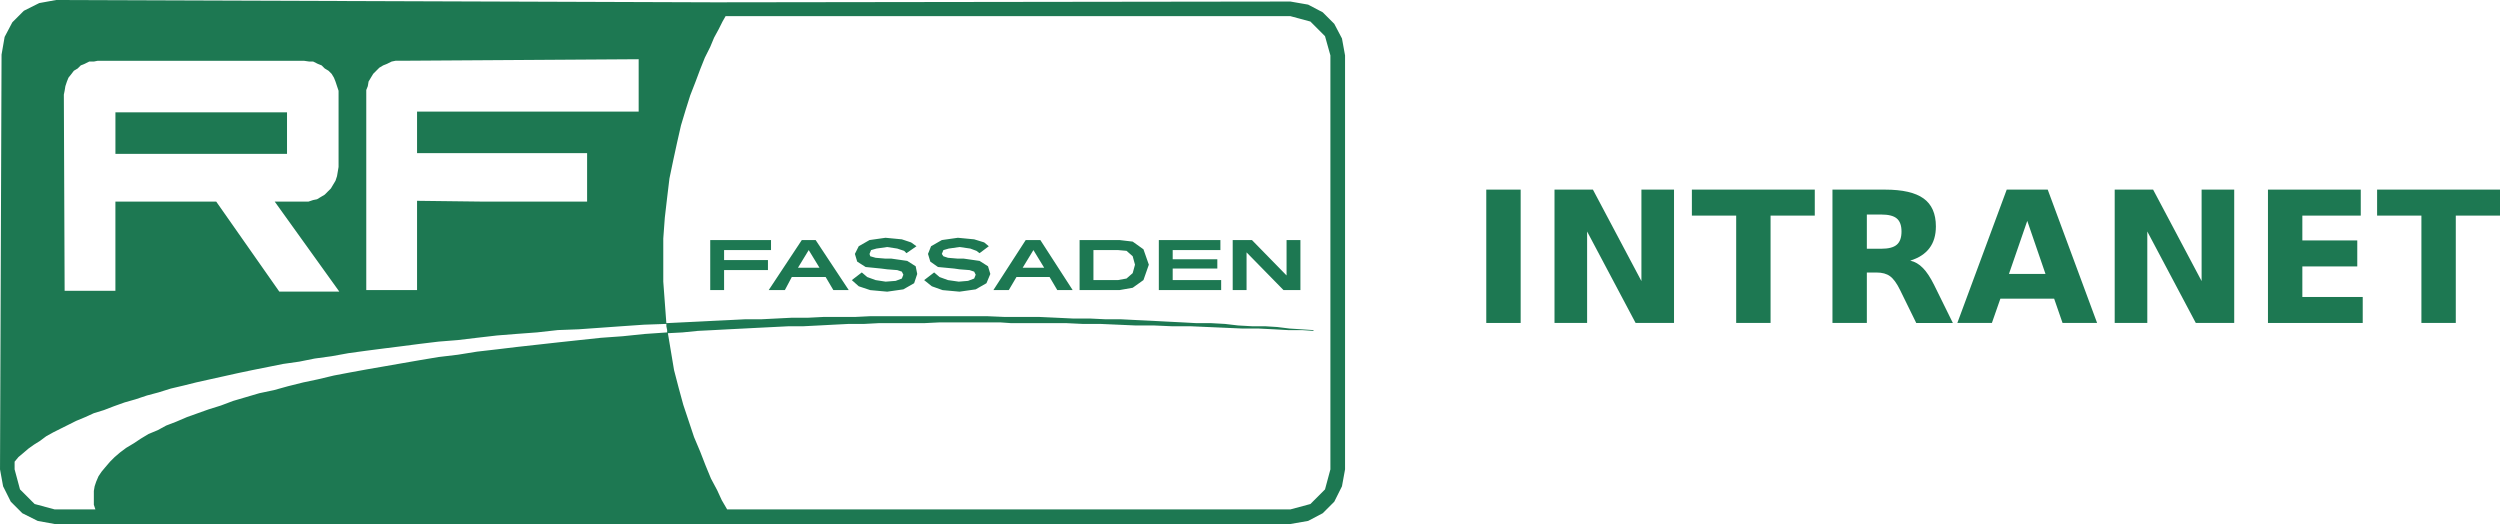 <?xml version="1.0" encoding="UTF-8" standalone="no"?>
<!-- Created with Inkscape (http://www.inkscape.org/) -->

<svg
   xmlns:dc="http://purl.org/dc/elements/1.1/"
   xmlns:cc="http://creativecommons.org/ns#"
   xmlns:rdf="http://www.w3.org/1999/02/22-rdf-syntax-ns#"
   xmlns:svg="http://www.w3.org/2000/svg"
   xmlns="http://www.w3.org/2000/svg"
   xmlns:sodipodi="http://sodipodi.sourceforge.net/DTD/sodipodi-0.dtd"
   xmlns:inkscape="http://www.inkscape.org/namespaces/inkscape"
   width="238.548"
   height="50"
   id="svg2"
   version="1.1"
   inkscape:version="0.92.3 (2405546, 2018-03-11)"
   sodipodi:docname="rf-logo-intranet.svg">
  <defs
     id="defs4" />
  <sodipodi:namedview
     id="base"
     pagecolor="#ffffff"
     bordercolor="#666666"
     borderopacity="1.0"
     inkscape:pageopacity="0.0"
     inkscape:pageshadow="2"
     inkscape:zoom="1.4142136"
     inkscape:cx="-94.112664"
     inkscape:cy="-51.317719"
     inkscape:document-units="px"
     inkscape:current-layer="layer1"
     showgrid="false"
     inkscape:window-width="1920"
     inkscape:window-height="1017"
     inkscape:window-x="-8"
     inkscape:window-y="-8"
     inkscape:window-maximized="1"
     fit-margin-top="0"
     fit-margin-left="0"
     fit-margin-right="0"
     fit-margin-bottom="0"
     units="px"
     inkscape:snap-page="true" />
  <g
     inkscape:label="Ebene 1"
     inkscape:groupmode="layer"
     id="layer1"
     transform="translate(-165.521,-368.646)">
    <path
       style="fill:#1d7852;fill-opacity:1;fill-rule:evenodd;stroke:none;stroke-width:1.019"
       d="m 170.881,368.646 -1.615,0.293 -1.468,0.735 -1.101,1.101 -0.735,1.395 -0.293,1.689 -0.147,39.574 0.295,1.615 0.733,1.468 1.101,1.101 1.468,0.735 1.615,0.293 h 63.365 0.219 54.334 l 1.688,-0.293 1.396,-0.735 1.101,-1.101 0.733,-1.468 0.294,-1.615 v -39.501 l -0.294,-1.615 -0.733,-1.396 -1.101,-1.101 -1.396,-0.733 -1.688,-0.294 -54.921,0.074 -62.849,-0.219 z m 63.877,1.542 h 53.893 l 1.908,0.514 1.394,1.395 0.514,1.836 v 39.501 l -0.514,1.91 -1.394,1.395 -1.908,0.514 h -53.746 l -0.514,-0.881 -0.44,-0.956 -0.588,-1.101 -0.514,-1.247 -0.514,-1.322 -0.588,-1.394 -0.514,-1.542 -0.514,-1.542 -0.44,-1.615 -0.44,-1.689 -0.295,-1.763 -0.293,-1.761 1.395,-0.074 1.468,-0.147 1.47,-0.074 1.394,-0.074 1.468,-0.074 1.396,-0.072 1.468,-0.073 1.468,-0.074 h 1.395 l 1.47,-0.074 1.394,-0.074 1.468,-0.074 h 1.468 l 1.396,-0.074 h 1.468 1.394 1.47 l 1.468,-0.072 h 1.394 1.468 1.47 0.66 0.808 l 1.028,0.072 h 1.175 1.247 1.396 1.468 l 1.542,0.074 h 1.689 l 1.689,0.074 1.689,0.074 h 1.761 l 1.689,0.074 h 1.763 l 1.689,0.074 1.688,0.073 1.615,0.072 h 1.542 l 1.47,0.074 1.321,0.074 h 1.322 l 1.101,0.074 v -0.074 l -1.101,-0.074 -1.175,-0.074 -1.175,-0.146 -1.175,-0.074 h -1.247 l -1.322,-0.074 -1.249,-0.147 -1.321,-0.074 h -1.394 l -1.322,-0.072 -1.468,-0.074 -1.396,-0.074 -1.542,-0.074 -1.468,-0.074 h -1.468 l -1.542,-0.074 h -1.615 l -1.542,-0.074 -1.615,-0.074 h -1.615 -1.689 l -1.689,-0.072 h -1.689 -1.688 -1.763 -1.468 -1.542 -1.47 -1.542 l -1.468,0.072 h -1.468 -1.542 l -1.468,0.074 h -1.542 l -1.47,0.074 -1.468,0.074 h -1.542 l -1.468,0.074 -1.542,0.074 -1.47,0.074 -1.542,0.074 -1.468,0.072 -0.147,-1.982 -0.146,-1.982 v -2.056 -2.056 l 0.146,-1.984 0.221,-1.908 0.221,-1.835 0.367,-1.763 0.367,-1.689 0.367,-1.615 0.442,-1.468 0.44,-1.396 0.514,-1.321 0.44,-1.175 0.44,-1.101 0.514,-1.028 0.368,-0.881 0.44,-0.808 0.367,-0.733 0.293,-0.514 z m -8.296,4.111 v 4.993 h -21.146 v 3.964 h 16.226 v 4.625 h -10.131 l -6.095,-0.074 v 8.517 h -4.846 v -18.648 -0.442 l 0.147,-0.367 0.073,-0.44 0.219,-0.367 0.221,-0.368 0.293,-0.293 0.294,-0.295 0.367,-0.219 0.367,-0.147 0.442,-0.219 0.367,-0.074 h 0.44 l 22.761,-0.147 z m -51.615,0.147 h 9.912 9.764 l 0.514,0.074 h 0.368 l 0.44,0.219 0.367,0.147 0.294,0.293 0.367,0.221 0.293,0.293 0.221,0.368 0.147,0.367 0.146,0.44 0.147,0.44 v 0.368 6.902 l -0.074,0.44 -0.074,0.44 -0.146,0.44 -0.221,0.367 -0.219,0.368 -0.294,0.293 -0.293,0.295 -0.368,0.219 -0.367,0.221 -0.367,0.074 -0.44,0.146 h -0.442 -1.1 -1.322 -0.367 l 6.167,8.591 h -5.727 l -6.021,-8.591 h -3.45 -3.378 -2.79 v 8.517 h -4.845 l -0.074,-18.722 0.074,-0.368 0.072,-0.44 0.147,-0.44 0.147,-0.367 0.293,-0.368 0.221,-0.293 0.367,-0.221 0.294,-0.293 0.367,-0.147 0.44,-0.219 h 0.44 l 0.368,-0.074 z m 1.688,4.918 v 3.966 h 16.373 v -3.966 h -6.093 -4.185 z m 73.497,11.969 -1.542,0.219 -1.029,0.588 -0.367,0.735 0.221,0.735 0.807,0.514 1.468,0.146 0.588,0.074 0.956,0.074 0.44,0.147 0.146,0.293 -0.146,0.367 -0.588,0.221 -0.954,0.074 -0.956,-0.147 -0.807,-0.293 -0.514,-0.44 -0.954,0.733 0.66,0.588 1.101,0.367 1.615,0.147 1.542,-0.219 1.028,-0.588 0.295,-0.882 -0.147,-0.733 -0.807,-0.514 -1.542,-0.221 h -0.588 l -0.882,-0.074 -0.514,-0.146 -0.072,-0.221 0.146,-0.367 0.514,-0.147 1.028,-0.147 0.956,0.147 0.66,0.219 0.221,0.221 0.954,-0.661 -0.514,-0.367 -0.881,-0.293 -1.542,-0.147 z m 6.902,0 -1.543,0.219 -1.028,0.588 -0.293,0.735 0.221,0.735 0.733,0.514 1.542,0.146 0.514,0.074 0.954,0.074 0.442,0.147 0.146,0.293 -0.146,0.367 -0.588,0.221 -0.882,0.074 -1.028,-0.147 -0.807,-0.293 -0.514,-0.44 -0.954,0.733 0.733,0.588 1.028,0.367 1.615,0.147 1.542,-0.219 1.028,-0.588 0.368,-0.882 -0.221,-0.733 -0.807,-0.514 -1.542,-0.221 h -0.588 l -0.882,-0.074 -0.44,-0.146 -0.147,-0.221 0.147,-0.367 0.514,-0.147 1.028,-0.147 1.028,0.147 0.588,0.219 0.294,0.221 0.881,-0.661 -0.44,-0.367 -0.954,-0.293 -1.542,-0.147 z m -23.643,0.219 v 4.772 h 1.322 v -1.908 h 4.185 v -0.954 h -4.185 v -0.954 h 4.478 v -0.956 z m 8.738,0 -3.157,4.772 h 1.542 l 0.661,-1.247 h 3.229 l 0.735,1.247 h 1.468 l -3.157,-4.772 z m 21.365,0 -3.083,4.772 h 1.468 l 0.735,-1.247 h 3.157 l 0.735,1.247 h 1.468 l -3.083,-4.772 z m 5.141,0 v 4.772 h 3.817 l 1.249,-0.219 1.028,-0.735 0.514,-1.468 -0.514,-1.468 -1.028,-0.735 -1.249,-0.147 z m 7.561,0 v 4.772 h 5.948 v -0.954 h -4.625 v -1.101 h 4.259 v -0.881 h -4.259 v -0.881 h 4.552 v -0.956 z m 7.049,0 v 4.772 h 1.322 v -3.597 l 3.524,3.597 h 1.615 v -4.772 h -1.322 v 3.378 l -3.303,-3.378 z m -40.456,0.956 1.029,1.688 h -2.057 z m 21.44,0 1.028,1.688 h -2.056 z m 5.727,0 h 2.35 l 0.807,0.072 0.588,0.515 0.221,0.807 -0.221,0.807 -0.588,0.514 -0.807,0.147 h -2.35 v -2.863 z m -40.75,7.048 v 0.221 l 0.074,0.367 v 0.221 l -2.129,0.147 -2.129,0.219 -2.056,0.147 -2.056,0.219 -2.056,0.221 -1.984,0.221 -1.982,0.219 -1.835,0.221 -1.91,0.219 -1.835,0.295 -1.836,0.219 -1.763,0.295 -1.688,0.293 -1.689,0.295 -1.689,0.293 -1.615,0.295 -1.542,0.293 -1.542,0.367 -1.395,0.295 -1.47,0.367 -1.321,0.367 -1.396,0.295 -1.247,0.367 -1.249,0.367 -1.175,0.442 -1.174,0.367 -1.028,0.367 -1.028,0.368 -1.029,0.44 -0.954,0.367 -0.807,0.44 -0.882,0.367 -0.733,0.442 -0.661,0.44 -0.735,0.44 -0.586,0.44 -0.514,0.44 -0.442,0.442 -0.44,0.514 -0.367,0.44 -0.295,0.44 -0.219,0.514 -0.147,0.44 -0.074,0.44 v 0.514 0.368 0.44 l 0.147,0.44 h -3.892 l -1.908,-0.514 -1.394,-1.395 -0.514,-1.91 v -0.733 l 0.367,-0.442 0.44,-0.367 0.514,-0.44 0.514,-0.367 0.588,-0.368 0.588,-0.44 0.661,-0.367 0.733,-0.368 0.735,-0.367 0.733,-0.367 0.882,-0.367 0.807,-0.368 0.954,-0.293 0.956,-0.368 1.028,-0.367 1.028,-0.293 1.101,-0.368 1.101,-0.293 1.174,-0.367 1.249,-0.295 1.175,-0.293 1.321,-0.295 1.322,-0.293 1.321,-0.294 1.396,-0.293 1.468,-0.293 1.468,-0.295 1.542,-0.219 1.468,-0.295 1.615,-0.221 1.615,-0.293 1.615,-0.221 1.689,-0.219 1.763,-0.221 1.689,-0.219 1.835,-0.221 1.836,-0.147 1.835,-0.219 1.91,-0.221 1.835,-0.146 1.982,-0.147 1.984,-0.221 1.982,-0.074 2.056,-0.146 2.056,-0.147 2.129,-0.147 2.129,-0.074 z"
       id="path2991"
       inkscape:connector-curvature="0" />
    <path
       inkscape:connector-curvature="0"
       id="path4539"
       style="font-style:normal;font-variant:normal;font-weight:bold;font-stretch:normal;font-size:17.454px;line-height:1.25;font-family:Aharoni;-inkscape-font-specification:'Aharoni, Bold';text-align:start;letter-spacing:0px;word-spacing:0px;writing-mode:lr-tb;text-anchor:start;fill:#1d7852;fill-opacity:1;stroke:none;stroke-width:0.576px;stroke-linecap:butt;stroke-linejoin:miter;stroke-opacity:1"
       d="m 307.34,386.739 h 3.281 v 12.724 h -3.281 z" />
    <path
       inkscape:connector-curvature="0"
       id="path4541"
       style="font-style:normal;font-variant:normal;font-weight:bold;font-stretch:normal;font-size:17.454px;line-height:1.25;font-family:Aharoni;-inkscape-font-specification:'Aharoni, Bold';text-align:start;letter-spacing:0px;word-spacing:0px;writing-mode:lr-tb;text-anchor:start;fill:#1d7852;fill-opacity:1;stroke:none;stroke-width:0.576px;stroke-linecap:butt;stroke-linejoin:miter;stroke-opacity:1"
       d="m 313.851,386.739 h 3.665 l 4.628,8.727 v -8.727 h 3.111 v 12.724 h -3.665 l -4.628,-8.727 v 8.727 h -3.111 z" />
    <path
       inkscape:connector-curvature="0"
       id="path4543"
       style="font-style:normal;font-variant:normal;font-weight:bold;font-stretch:normal;font-size:17.454px;line-height:1.25;font-family:Aharoni;-inkscape-font-specification:'Aharoni, Bold';text-align:start;letter-spacing:0px;word-spacing:0px;writing-mode:lr-tb;text-anchor:start;fill:#1d7852;fill-opacity:1;stroke:none;stroke-width:0.576px;stroke-linecap:butt;stroke-linejoin:miter;stroke-opacity:1"
       d="m 326.959,386.739 h 11.727 v 2.48 h -4.219 v 10.244 h -3.281 v -10.244 h -4.227 z" />
    <path
       inkscape:connector-curvature="0"
       id="path4545"
       style="font-style:normal;font-variant:normal;font-weight:bold;font-stretch:normal;font-size:17.454px;line-height:1.25;font-family:Aharoni;-inkscape-font-specification:'Aharoni, Bold';text-align:start;letter-spacing:0px;word-spacing:0px;writing-mode:lr-tb;text-anchor:start;fill:#1d7852;fill-opacity:1;stroke:none;stroke-width:0.576px;stroke-linecap:butt;stroke-linejoin:miter;stroke-opacity:1"
       d="m 345.035,392.381 q 1.031,0 1.474,-0.384 0.452,-0.384 0.452,-1.261 0,-0.869 -0.452,-1.244 -0.443,-0.375 -1.474,-0.375 h -1.381 v 3.264 z m -1.381,2.267 v 4.815 H 340.373 v -12.724 h 5.011 q 2.514,0 3.682,0.844 1.176,0.844 1.176,2.668 0,1.261 -0.614,2.071 -0.605,0.81 -1.832,1.193 0.673,0.153 1.202,0.699 0.537,0.537 1.082,1.636 l 1.781,3.614 h -3.494 l -1.551,-3.162 q -0.469,-0.955 -0.955,-1.304 -0.477,-0.349 -1.278,-0.349 z" />
    <path
       inkscape:connector-curvature="0"
       id="path4547"
       style="font-style:normal;font-variant:normal;font-weight:bold;font-stretch:normal;font-size:17.454px;line-height:1.25;font-family:Aharoni;-inkscape-font-specification:'Aharoni, Bold';text-align:start;letter-spacing:0px;word-spacing:0px;writing-mode:lr-tb;text-anchor:start;fill:#1d7852;fill-opacity:1;stroke:none;stroke-width:0.576px;stroke-linecap:butt;stroke-linejoin:miter;stroke-opacity:1"
       d="m 361.526,397.145 h -5.13 l -0.81,2.318 h -3.298 l 4.713,-12.724 h 3.912 l 4.713,12.724 h -3.298 z m -4.312,-2.361 h 3.486 l -1.739,-5.062 z" />
    <path
       inkscape:connector-curvature="0"
       id="path4549"
       style="font-style:normal;font-variant:normal;font-weight:bold;font-stretch:normal;font-size:17.454px;line-height:1.25;font-family:Aharoni;-inkscape-font-specification:'Aharoni, Bold';text-align:start;letter-spacing:0px;word-spacing:0px;writing-mode:lr-tb;text-anchor:start;fill:#1d7852;fill-opacity:1;stroke:none;stroke-width:0.576px;stroke-linecap:butt;stroke-linejoin:miter;stroke-opacity:1"
       d="m 367.304,386.739 h 3.665 l 4.628,8.727 v -8.727 h 3.111 v 12.724 h -3.665 l -4.628,-8.727 v 8.727 h -3.111 z" />
    <path
       inkscape:connector-curvature="0"
       id="path4551"
       style="font-style:normal;font-variant:normal;font-weight:bold;font-stretch:normal;font-size:17.454px;line-height:1.25;font-family:Aharoni;-inkscape-font-specification:'Aharoni, Bold';text-align:start;letter-spacing:0px;word-spacing:0px;writing-mode:lr-tb;text-anchor:start;fill:#1d7852;fill-opacity:1;stroke:none;stroke-width:0.576px;stroke-linecap:butt;stroke-linejoin:miter;stroke-opacity:1"
       d="m 381.928,386.739 h 8.855 v 2.48 h -5.574 v 2.369 h 5.241 v 2.48 h -5.241 v 2.915 h 5.761 v 2.48 h -9.042 z" />
    <path
       inkscape:connector-curvature="0"
       id="path4553"
       style="font-style:normal;font-variant:normal;font-weight:bold;font-stretch:normal;font-size:17.454px;line-height:1.25;font-family:Aharoni;-inkscape-font-specification:'Aharoni, Bold';text-align:start;letter-spacing:0px;word-spacing:0px;writing-mode:lr-tb;text-anchor:start;fill:#1d7852;fill-opacity:1;stroke:none;stroke-width:0.576px;stroke-linecap:butt;stroke-linejoin:miter;stroke-opacity:1"
       d="m 392.343,386.739 h 11.727 v 2.48 h -4.219 v 10.244 h -3.281 v -10.244 h -4.227 z" />
  </g>
</svg>
